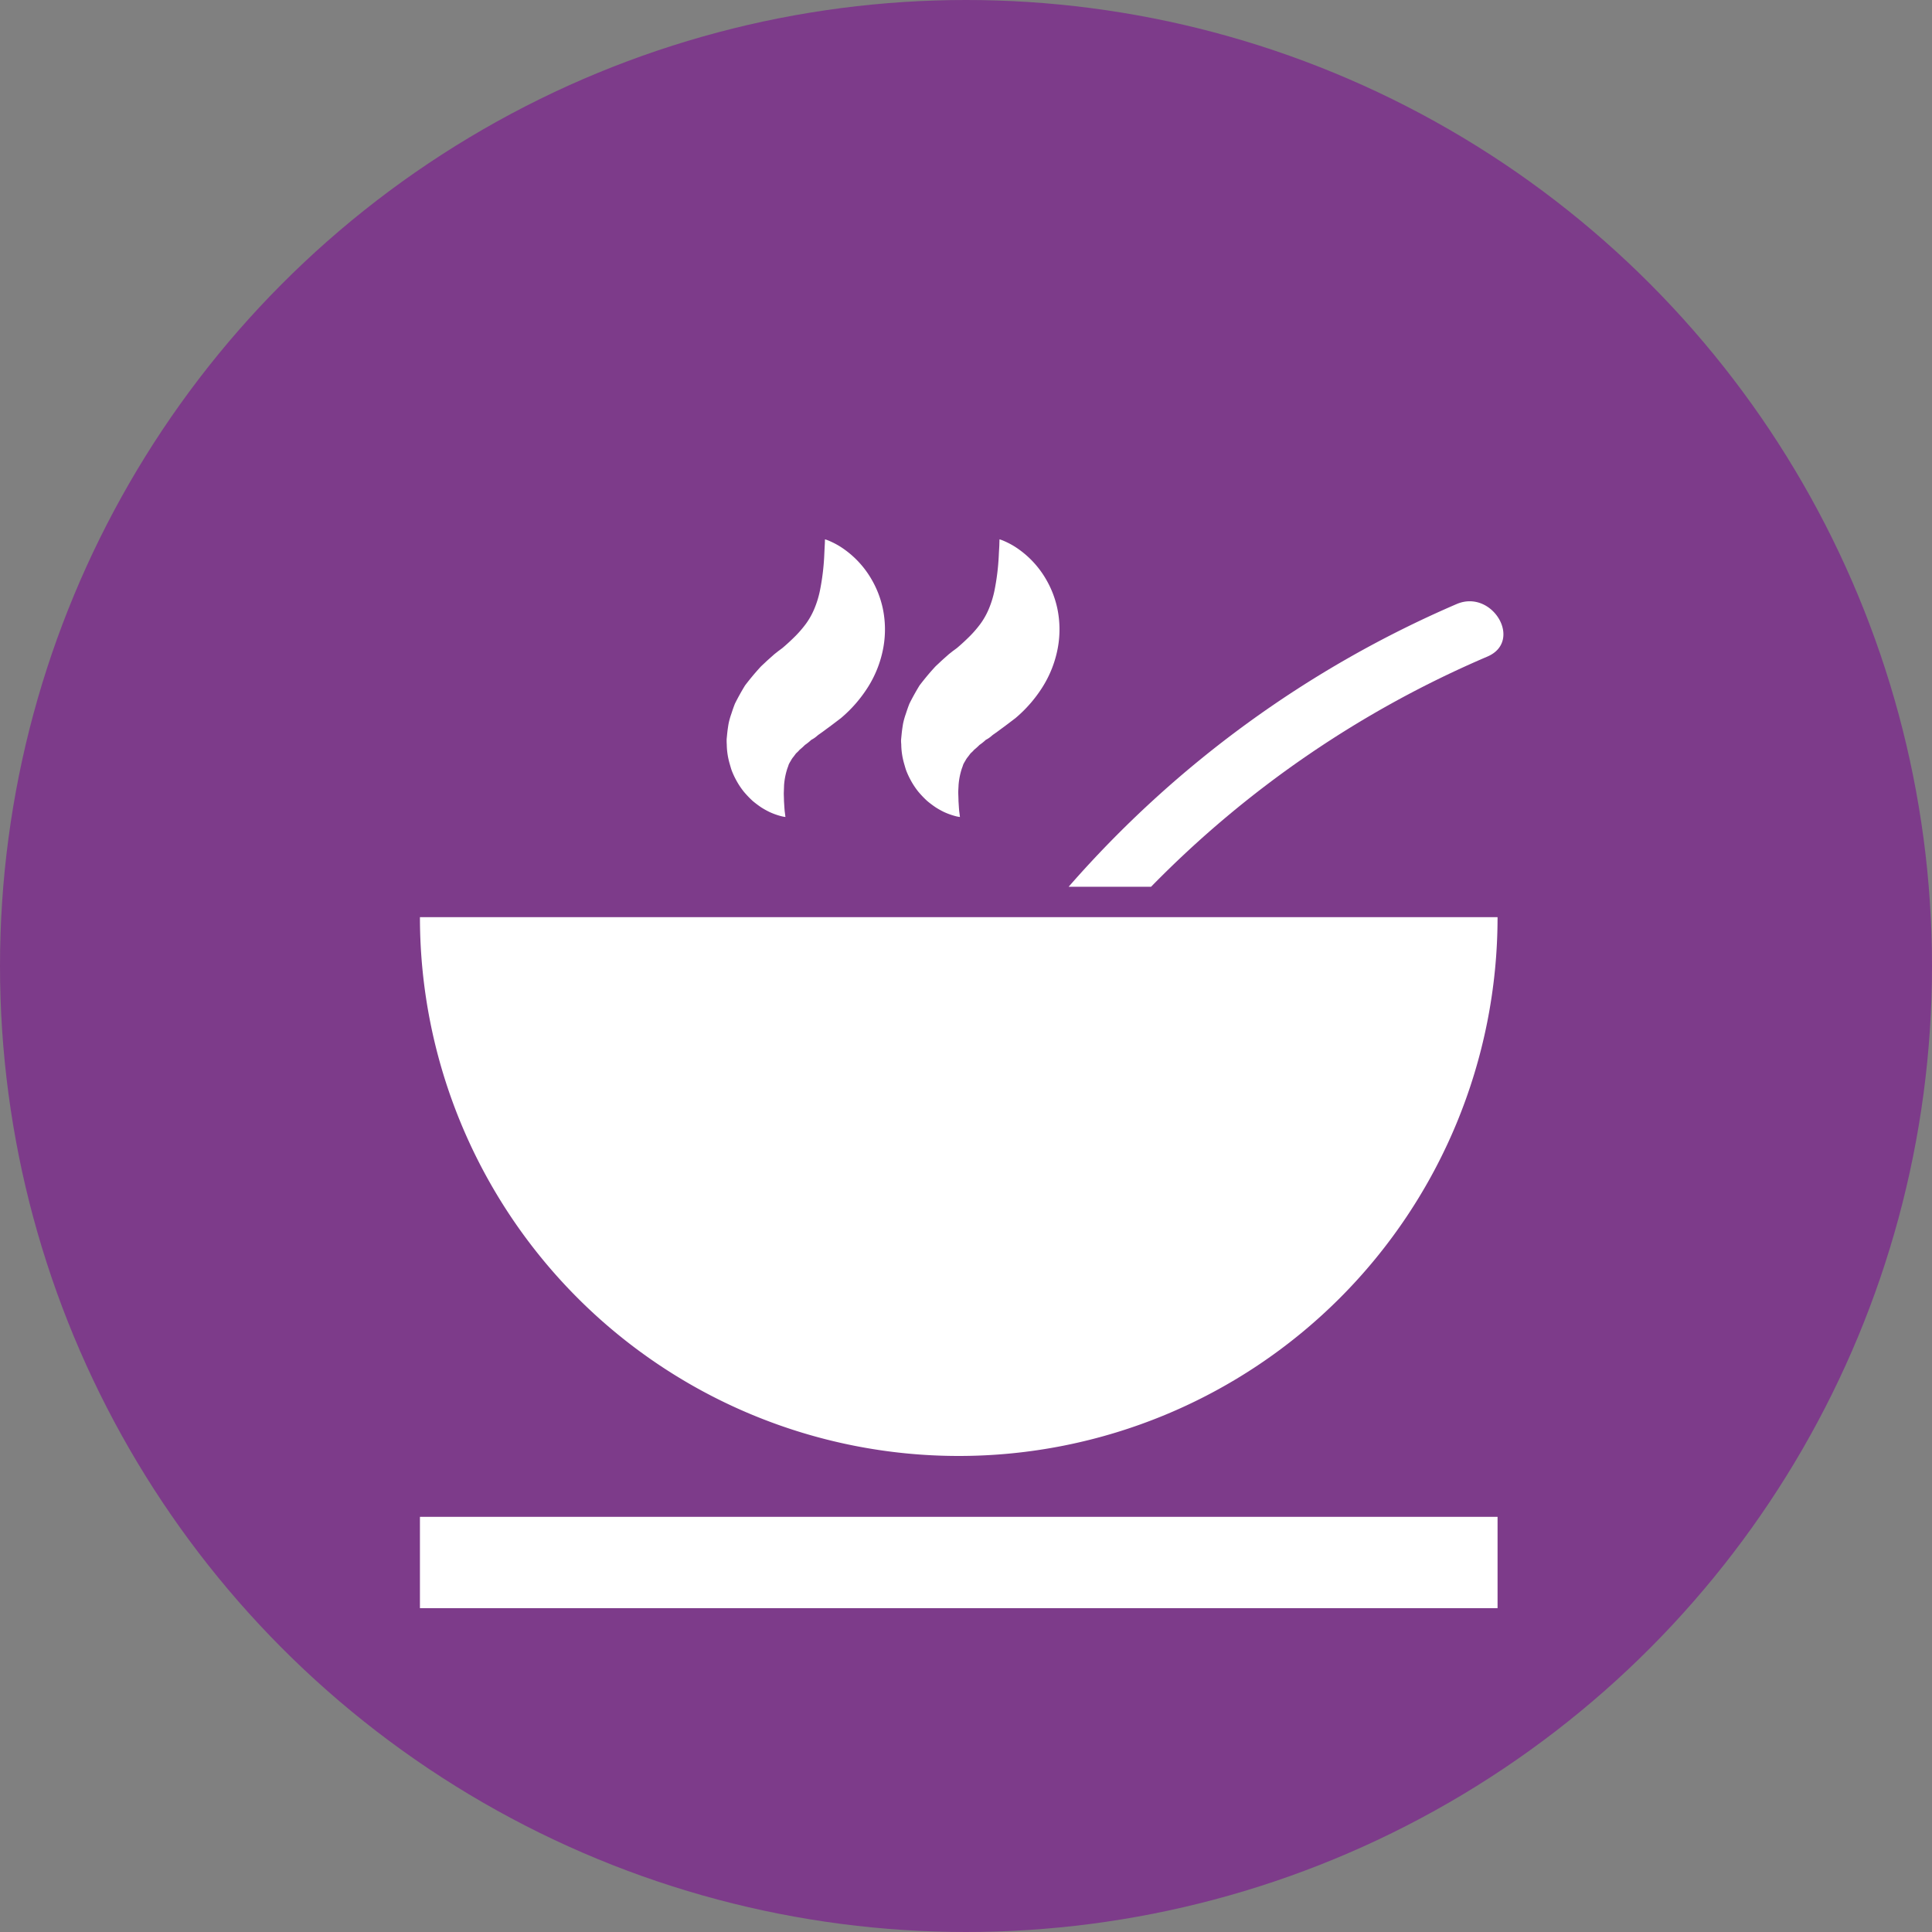 <svg xmlns="http://www.w3.org/2000/svg" width="98" height="98" viewBox="0 0 98 98"><rect x="0" y="0" width="98" height="98" fill="#808080" stroke="none"/><defs><style>.a{fill:#7d3b8a;}.b{fill:#fff;}</style></defs><g transform="translate(-907 -565)"><g transform="translate(0 33)"><circle class="a" cx="49" cy="49" r="49" transform="translate(907 532)"/></g><g transform="translate(928.301 589.037)"><g transform="translate(0 3.316)"><path class="b" d="M315.2,31.7a54.989,54.989,0,0,0-19.681,14.34H299.7A52.934,52.934,0,0,1,316.76,34.364C318.586,33.583,317.011,30.924,315.2,31.7Z" transform="translate(-262.613 -28.413)"/><path class="b" d="M31.6,175.462H0a27.331,27.331,0,0,0,54.662,0H31.6Z" transform="translate(0 -156.293)"/><rect class="b" width="54.662" height="4.632" transform="translate(0 49.588)"/><path class="b" d="M142.779,14.928c.029-.067.046-.131.068-.193a1.614,1.614,0,0,1,.1-.177,1.134,1.134,0,0,1,.1-.161c.043-.05.078-.1.112-.144a.6.6,0,0,1,.119-.133,1.3,1.3,0,0,0,.117-.124,3.177,3.177,0,0,0,.271-.245,2.656,2.656,0,0,0,.323-.26,1.374,1.374,0,0,0,.3-.206,1.152,1.152,0,0,1,.121-.091l.154-.11c.1-.072.2-.149.306-.225l.226-.169.395-.3a6.814,6.814,0,0,0,1.379-1.585,5.65,5.65,0,0,0,.776-2.011,5.188,5.188,0,0,0-.03-1.965,5.02,5.02,0,0,0-.594-1.517,4.83,4.83,0,0,0-1.565-1.622,4.042,4.042,0,0,0-.561-.292,1.576,1.576,0,0,0-.214-.078s0,.078-.007.223-.019.35-.029.593a11.861,11.861,0,0,1-.222,1.8,4.992,4.992,0,0,1-.286.92,3.758,3.758,0,0,1-.418.744,5.71,5.71,0,0,1-.522.611c-.2.2-.422.41-.682.629L142.3,9l-.051.042-.013.01-.116.091-.009.008-.036.032-.142.126c-.095.084-.189.168-.28.255l-.138.129a1.8,1.8,0,0,0-.158.161c-.259.284-.5.579-.727.875-.189.309-.361.619-.514.926-.068.17-.127.344-.182.514a3.648,3.648,0,0,0-.143.511c-.03.179-.055.356-.072.529l-.025.256c0,.085,0,.173.007.258a3.663,3.663,0,0,0,.141.961c.045.148.08.294.135.427s.113.26.178.38a3.851,3.851,0,0,0,.411.63,4.972,4.972,0,0,0,.447.468,5.281,5.281,0,0,0,.44.331,4.314,4.314,0,0,0,.4.224,3.456,3.456,0,0,0,.6.217,1.467,1.467,0,0,0,.224.043l-.028-.222c-.021-.137-.029-.349-.046-.586,0-.117-.007-.246-.01-.387l.015-.425A3.561,3.561,0,0,1,142.779,14.928Z" transform="translate(-124.137 -3.316)"/><path class="b" d="M222.28,14.928c.029-.067.046-.131.068-.193a1.652,1.652,0,0,1,.1-.177,1.123,1.123,0,0,1,.1-.161c.043-.05.078-.1.112-.144a.607.607,0,0,1,.119-.133,1.291,1.291,0,0,0,.118-.124,3.194,3.194,0,0,0,.271-.245,2.671,2.671,0,0,0,.323-.26,1.375,1.375,0,0,0,.3-.206,1.143,1.143,0,0,1,.121-.091l.154-.11c.1-.072.2-.149.306-.225l.226-.169.395-.3a6.809,6.809,0,0,0,1.379-1.585,5.651,5.651,0,0,0,.776-2.011,5.188,5.188,0,0,0-.03-1.965,5.021,5.021,0,0,0-.594-1.517,4.831,4.831,0,0,0-1.565-1.622,4.024,4.024,0,0,0-.561-.292,1.576,1.576,0,0,0-.214-.078l-.007.223c0,.138-.019.35-.029.593a11.849,11.849,0,0,1-.222,1.8,5.012,5.012,0,0,1-.286.92,3.752,3.752,0,0,1-.418.744,5.714,5.714,0,0,1-.522.611c-.2.2-.422.41-.682.629L221.8,9l-.051.042-.013.01-.116.091-.009.008-.036.032-.142.126c-.095.084-.189.168-.28.255l-.138.129a1.792,1.792,0,0,0-.158.161c-.259.284-.5.579-.727.875-.189.309-.361.619-.514.926-.068.17-.127.344-.182.514a3.661,3.661,0,0,0-.143.511c-.03.179-.055.356-.072.529-.008.086-.017.171-.025.256s0,.173.007.258a3.662,3.662,0,0,0,.141.961c.044.148.08.294.135.427s.113.26.178.38a3.874,3.874,0,0,0,.411.63,4.99,4.99,0,0,0,.447.468,5.261,5.261,0,0,0,.44.331,4.31,4.31,0,0,0,.4.224,3.456,3.456,0,0,0,.6.217,1.467,1.467,0,0,0,.225.043l-.028-.222c-.021-.137-.029-.349-.046-.586,0-.117-.007-.246-.011-.387s.01-.273.015-.425A3.531,3.531,0,0,1,222.28,14.928Z" transform="translate(-194.786 -3.316)"/></g></g></g></svg>